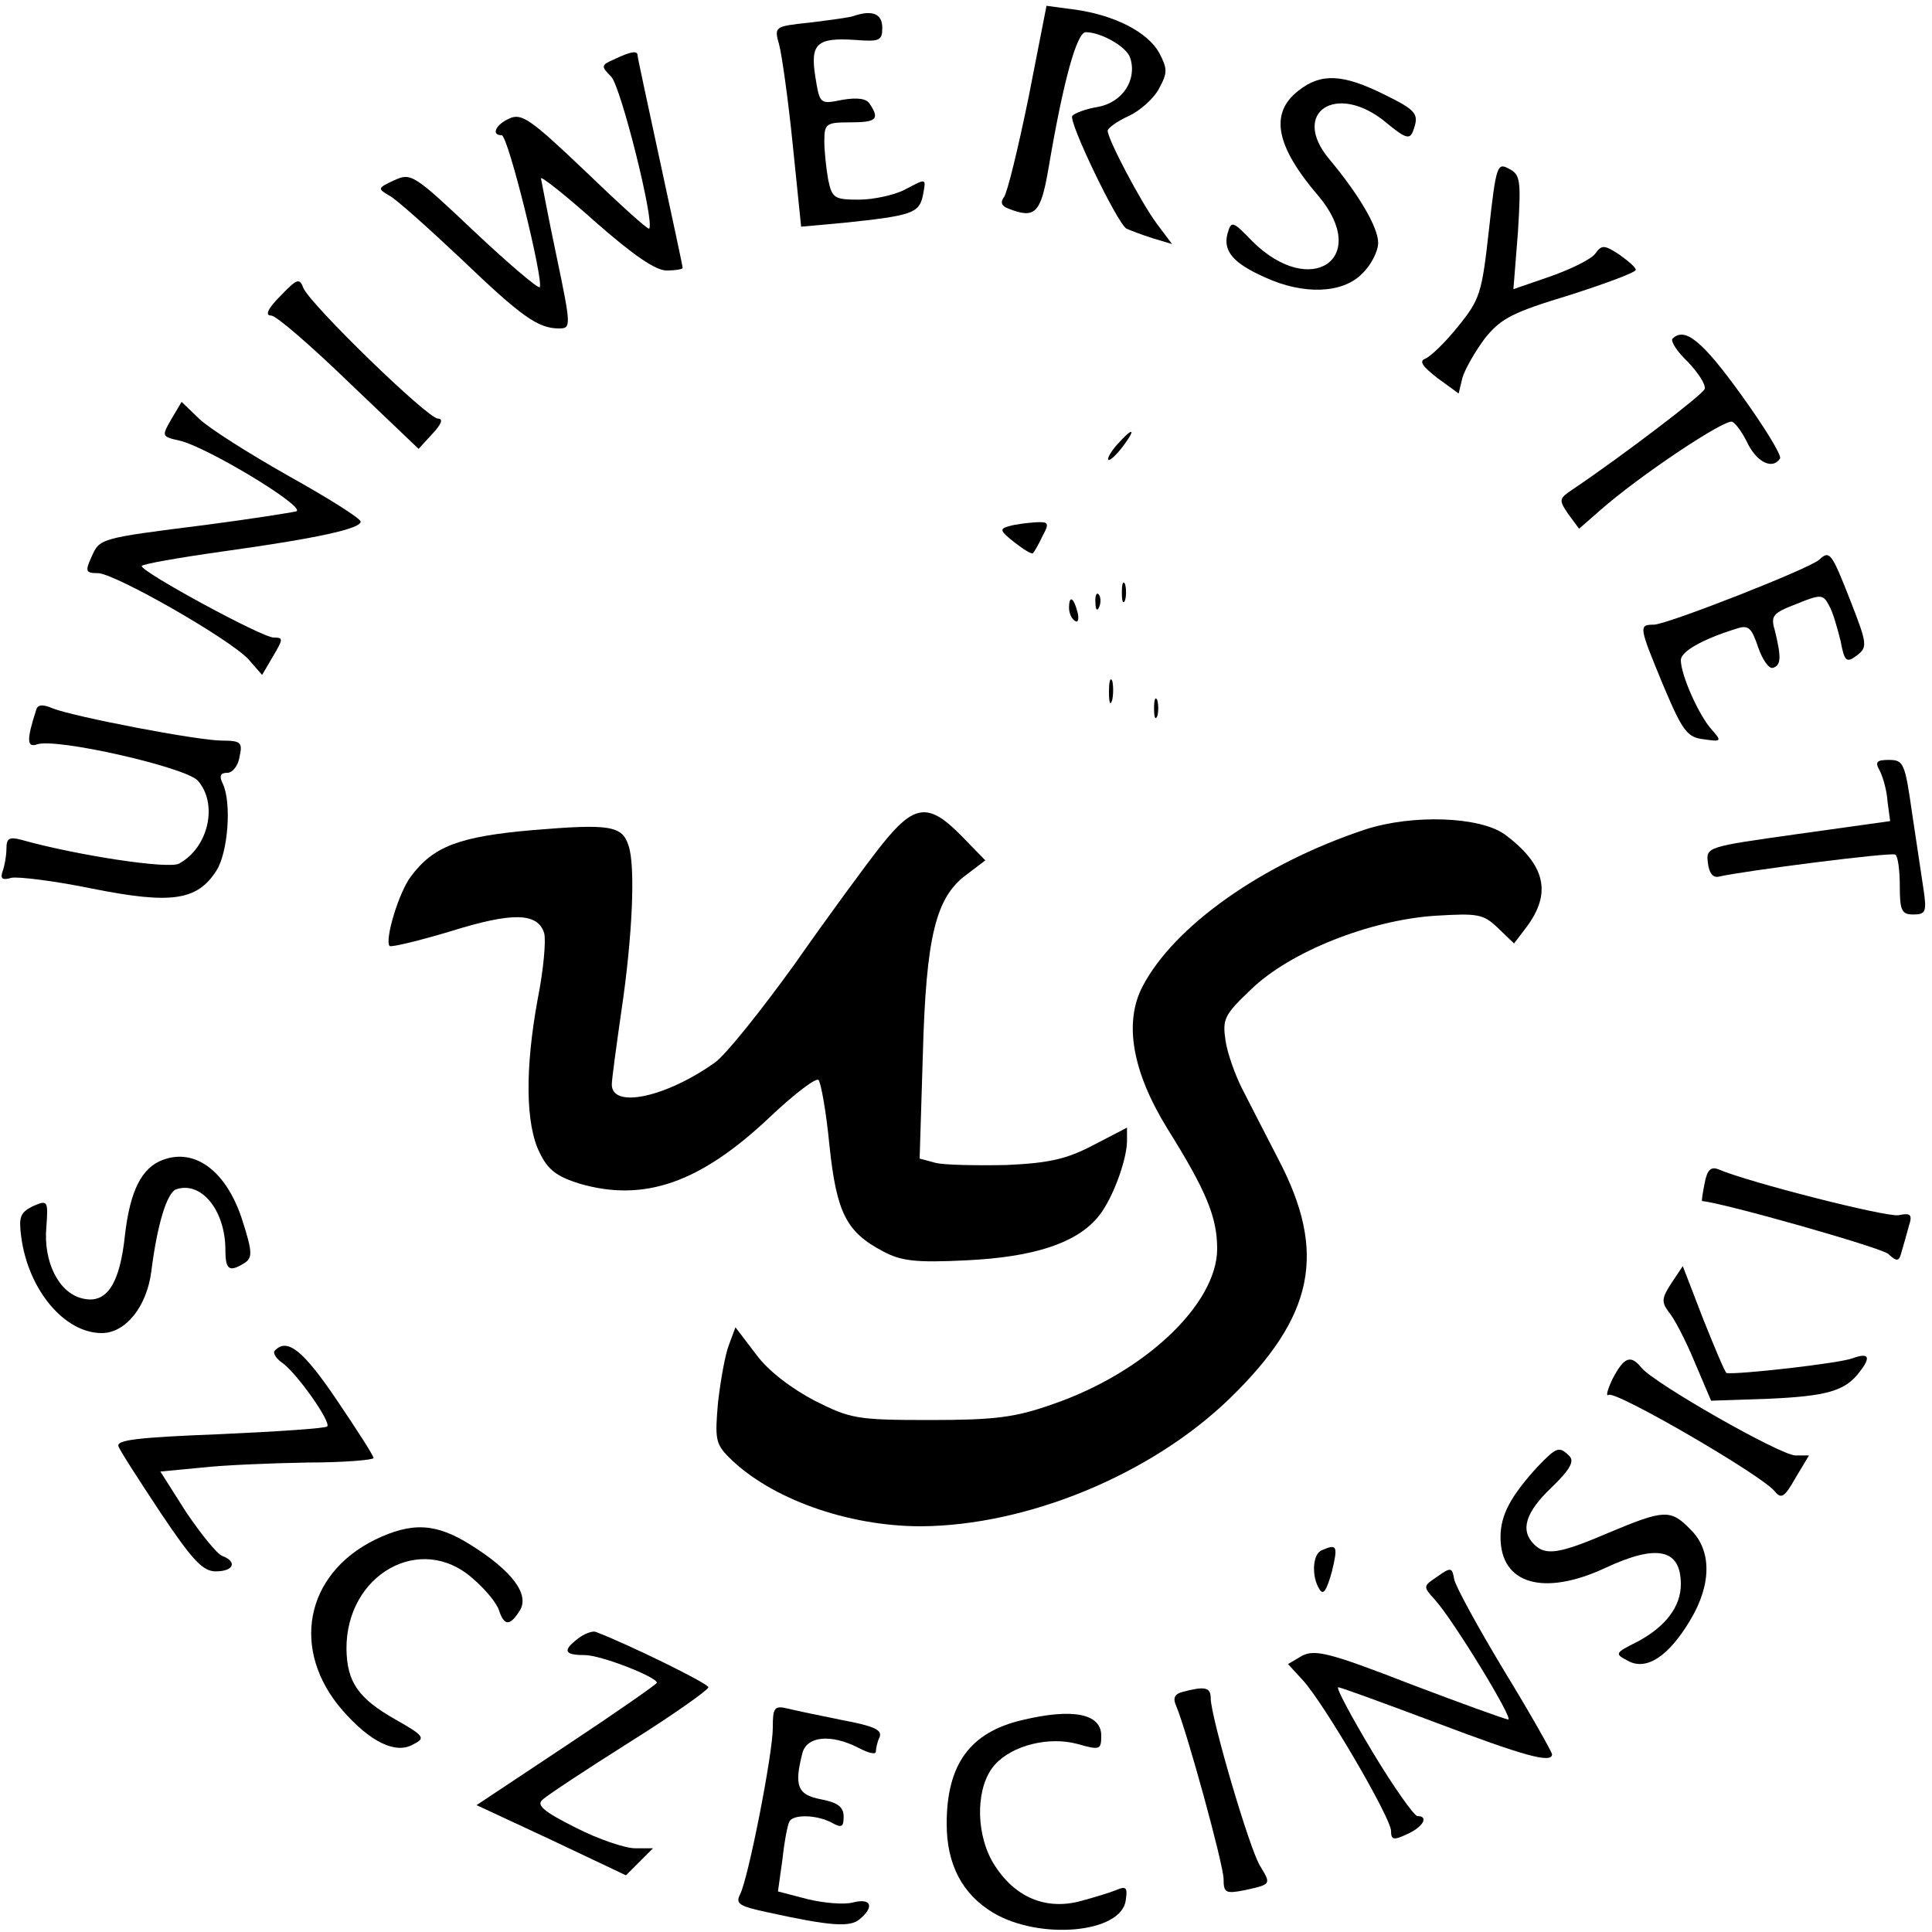 <?xml version="1.0" standalone="no"?>
<!DOCTYPE svg PUBLIC "-//W3C//DTD SVG 20010904//EN"
 "http://www.w3.org/TR/2001/REC-SVG-20010904/DTD/svg10.dtd">
<svg version="1.0" xmlns="http://www.w3.org/2000/svg"
 width="300pt" height="300pt" viewBox="0 0 300 300"
 preserveAspectRatio="xMidYMid meet">

<g transform="translate(0,300) scale(0.1,-0.1)"
fill="#000000" stroke="none">
<path d="M1597 2848 c-16 -78 -33 -148 -38 -154 -6 -8 -4 -14 7 -18 41 -16 50
-8 62 62 23 136 44 212 58 212 24 0 64 -23 69 -40 11 -34 -12 -69 -50 -76 -19
-3 -37 -10 -40 -14 -6 -9 69 -165 84 -175 7 -3 25 -10 41 -15 l30 -9 -24 32
c-25 34 -76 131 -76 144 0 4 15 15 33 23 17 8 39 27 47 43 13 24 13 30 0 55
-18 32 -68 58 -130 67 l-45 6 -28 -143z"/>
<path d="M1325 2975 c-5 -2 -35 -6 -67 -10 -56 -6 -56 -6 -48 -35 4 -15 14
-85 21 -155 l13 -127 66 6 c106 11 117 15 123 42 5 28 7 28 -29 9 -16 -8 -48
-15 -70 -15 -38 0 -42 2 -48 31 -3 17 -6 44 -6 60 0 27 3 29 40 29 41 0 46 5
31 28 -5 9 -19 11 -43 7 -35 -7 -35 -7 -42 36 -8 51 2 61 62 57 38 -3 42 -1
42 19 0 22 -16 28 -45 18z"/>
<path d="M954 2908 c-21 -9 -21 -11 -5 -27 15 -15 68 -227 59 -236 -2 -2 -46
38 -99 89 -84 80 -99 91 -118 82 -21 -9 -29 -26 -12 -26 10 0 66 -228 59 -236
-3 -2 -49 37 -102 87 -94 89 -98 91 -124 79 -26 -12 -26 -13 -7 -24 11 -6 60
-50 110 -97 94 -90 120 -109 153 -109 19 0 19 3 -4 113 -13 61 -23 116 -24
120 0 4 38 -26 85 -68 58 -51 93 -75 110 -75 14 0 25 2 25 4 0 3 -16 77 -35
165 -19 88 -35 162 -35 165 0 8 -11 6 -36 -6z"/>
<path d="M2016 2859 c-45 -35 -35 -86 31 -163 82 -97 -11 -161 -102 -71 -31
32 -33 33 -39 12 -7 -27 9 -46 59 -68 59 -27 120 -25 150 6 14 13 25 35 25 48
0 24 -30 75 -76 130 -61 73 12 120 88 57 30 -25 37 -27 42 -14 10 27 7 32 -46
58 -63 31 -97 33 -132 5z"/>
<path d="M2312 2643 c-11 -99 -14 -108 -48 -150 -20 -25 -43 -47 -51 -50 -10
-4 -4 -12 19 -30 l33 -24 6 25 c4 13 20 41 35 61 25 31 43 40 132 67 56 18
102 35 102 39 0 4 -12 14 -26 24 -23 15 -27 15 -37 1 -7 -9 -38 -24 -69 -35
l-58 -20 7 88 c5 81 4 90 -14 99 -18 10 -20 5 -31 -95z"/>
<path d="M435 2540 c-19 -19 -24 -30 -14 -30 8 0 62 -47 121 -104 l108 -103
22 24 c13 14 17 23 8 23 -16 0 -199 178 -209 203 -6 16 -10 14 -36 -13z"/>
<path d="M2597 2474 c-3 -4 7 -20 24 -36 16 -17 28 -35 26 -42 -3 -9 -128
-104 -205 -156 -21 -14 -22 -16 -7 -38 l17 -23 32 28 c61 54 196 144 206 138
6 -3 17 -19 25 -36 15 -28 38 -38 49 -21 3 5 -25 50 -61 100 -60 83 -87 105
-106 86z"/>
<path d="M266 2349 c-15 -26 -15 -27 12 -33 42 -9 199 -104 182 -110 -8 -2
-71 -12 -140 -21 -167 -21 -165 -21 -178 -50 -10 -22 -9 -25 10 -25 26 0 206
-103 234 -134 l21 -24 17 29 c16 27 16 29 1 29 -18 0 -204 101 -205 111 0 3
57 13 128 23 144 20 212 35 212 46 0 5 -51 37 -112 71 -62 35 -125 75 -139 89
l-27 26 -16 -27z"/>
<path d="M1735 2310 c-10 -11 -16 -22 -14 -24 2 -2 12 7 22 20 22 29 17 32 -8
4z"/>
<path d="M1567 2183 c-15 -4 -15 -7 8 -25 14 -11 27 -19 29 -17 2 2 9 14 15
27 11 20 9 22 -11 21 -13 -1 -31 -3 -41 -6z"/>
<path d="M2825 2131 c-15 -14 -237 -101 -257 -101 -24 0 -23 -3 15 -95 30 -71
37 -80 63 -83 27 -4 28 -3 12 15 -20 22 -48 85 -48 108 0 13 32 32 87 49 18 6
23 1 33 -29 7 -20 17 -34 23 -32 13 4 13 17 3 58 -7 23 -3 27 33 41 39 16 42
15 51 -2 6 -10 13 -35 18 -55 6 -32 9 -35 25 -23 17 13 17 17 -10 86 -29 74
-32 78 -48 63z"/>
<path d="M1742 2080 c0 -14 2 -19 5 -12 2 6 2 18 0 25 -3 6 -5 1 -5 -13z"/>
<path d="M1701 2064 c0 -11 3 -14 6 -6 3 7 2 16 -1 19 -3 4 -6 -2 -5 -13z"/>
<path d="M1660 2056 c0 -8 4 -17 9 -20 5 -4 7 3 4 14 -6 23 -13 26 -13 6z"/>
<path d="M1722 1925 c0 -16 2 -22 5 -12 2 9 2 23 0 30 -3 6 -5 -1 -5 -18z"/>
<path d="M1792 1900 c0 -14 2 -19 5 -12 2 6 2 18 0 25 -3 6 -5 1 -5 -13z"/>
<path d="M56 1897 c-15 -46 -14 -58 1 -53 28 11 230 -35 250 -56 32 -36 17
-104 -29 -129 -16 -9 -160 13 -245 37 -19 5 -23 2 -23 -14 0 -11 -3 -27 -6
-35 -4 -12 0 -14 14 -10 11 2 68 -5 126 -17 121 -24 162 -19 192 28 18 28 24
105 10 135 -6 12 -4 17 7 17 8 0 17 11 19 25 5 22 2 25 -27 25 -38 0 -230 37
-263 50 -16 7 -24 6 -26 -3z"/>
<path d="M2919 1803 c5 -10 11 -31 12 -48 l4 -30 -143 -20 c-142 -20 -143 -20
-140 -45 2 -16 8 -24 18 -21 40 9 266 38 273 34 4 -2 7 -24 7 -49 0 -38 3 -44
21 -44 19 0 21 4 16 38 -3 20 -11 74 -18 120 -11 77 -13 82 -36 82 -19 0 -22
-3 -14 -17z"/>
<path d="M1369 1688 c-23 -29 -84 -112 -135 -185 -52 -72 -107 -141 -124 -153
-76 -54 -160 -72 -160 -34 0 8 7 59 15 115 17 114 22 224 11 256 -10 31 -29
34 -149 24 -114 -10 -154 -25 -189 -72 -19 -25 -41 -99 -33 -108 3 -2 45 8 95
23 96 30 135 29 145 -3 3 -11 -1 -57 -10 -102 -20 -109 -19 -195 3 -239 13
-27 27 -37 62 -48 100 -29 187 1 295 103 38 36 72 62 76 58 4 -5 12 -50 17
-102 11 -104 26 -134 83 -164 28 -15 50 -18 130 -14 103 5 168 26 202 65 22
24 46 87 47 119 l0 22 -52 -27 c-42 -22 -69 -28 -135 -31 -46 -1 -95 0 -109 3
l-26 7 5 162 c5 183 20 244 68 279 l29 22 -37 38 c-51 52 -73 50 -124 -14z"/>
<path d="M2120 1712 c-160 -53 -297 -150 -346 -244 -29 -56 -16 -132 39 -221
60 -96 77 -137 77 -186 0 -86 -113 -193 -257 -242 -57 -20 -88 -24 -189 -24
-114 0 -123 2 -179 30 -36 19 -72 46 -91 72 l-32 42 -10 -27 c-6 -15 -13 -55
-17 -89 -5 -57 -4 -65 17 -86 64 -64 184 -107 298 -107 165 1 357 80 479 198
132 128 152 227 76 372 -21 41 -47 91 -57 111 -10 20 -22 53 -25 73 -5 34 -2
40 40 80 60 58 183 107 285 114 67 4 75 3 98 -19 l25 -24 19 25 c40 53 30 97
-33 144 -38 28 -143 32 -217 8z"/>
<path d="M253 1199 c-33 -12 -51 -48 -59 -117 -8 -77 -29 -108 -67 -98 -36 9
-60 57 -55 111 3 41 2 42 -21 32 -20 -10 -22 -17 -18 -48 11 -82 67 -149 125
-149 37 0 70 41 77 96 9 72 24 121 38 127 39 14 77 -32 77 -94 0 -31 6 -35 30
-20 12 8 12 17 -3 64 -24 77 -73 115 -124 96z"/>
<path d="M2647 1163 c-3 -15 -5 -28 -4 -28 34 -3 277 -72 289 -82 14 -13 17
-12 21 4 3 10 8 28 11 39 6 18 3 21 -16 17 -20 -3 -232 51 -279 71 -12 5 -18
0 -22 -21z"/>
<path d="M2595 1007 c-15 -23 -15 -29 -4 -44 8 -9 26 -43 40 -77 l26 -61 89 3
c90 4 119 12 141 41 19 24 15 31 -10 22 -20 -8 -181 -26 -196 -23 -2 0 -18 38
-36 83 l-32 83 -18 -27z"/>
<path d="M427 903 c-4 -3 1 -12 11 -19 23 -16 77 -93 70 -99 -3 -3 -78 -8
-167 -12 -128 -5 -161 -9 -157 -19 3 -8 33 -54 66 -104 49 -73 65 -90 85 -90
28 0 34 15 10 24 -8 3 -33 34 -56 68 l-40 63 63 6 c35 4 109 7 166 8 56 0 102
4 102 7 0 4 -26 44 -57 90 -52 77 -77 97 -96 77z"/>
<path d="M2504 859 c-8 -17 -11 -28 -6 -25 11 7 240 -126 258 -150 10 -12 15
-9 32 21 l21 35 -21 0 c-23 0 -218 111 -239 136 -17 21 -27 17 -45 -17z"/>
<path d="M2388 723 c-43 -47 -58 -76 -58 -110 0 -73 67 -92 162 -48 81 38 118
30 118 -25 0 -35 -24 -66 -67 -89 -36 -18 -36 -19 -15 -30 29 -16 64 8 97 64
33 55 33 108 0 140 -31 32 -41 31 -127 -5 -77 -33 -98 -36 -116 -18 -22 22
-13 50 27 88 29 28 36 41 28 49 -16 16 -20 14 -49 -16z"/>
<path d="M582 609 c-109 -54 -131 -172 -50 -265 43 -49 82 -68 109 -53 20 10
19 13 -27 39 -58 33 -75 58 -76 109 -1 116 115 182 196 110 19 -16 38 -39 41
-50 8 -24 17 -24 32 0 16 25 -12 62 -76 102 -54 34 -91 36 -149 8z"/>
<path d="M2053 593 c-15 -5 -17 -41 -4 -61 6 -10 11 -1 19 27 10 41 8 44 -15
34z"/>
<path d="M2232 552 c-22 -15 -23 -15 -4 -36 27 -29 123 -186 114 -186 -4 0
-73 25 -152 55 -126 49 -148 54 -168 44 l-22 -13 23 -25 c33 -36 137 -214 137
-234 0 -14 4 -15 25 -5 25 11 34 28 16 28 -5 0 -37 45 -70 100 -33 55 -57 100
-53 100 4 0 72 -25 152 -55 135 -51 180 -64 180 -49 0 3 -33 62 -74 129 -41
68 -76 132 -78 143 -3 18 -5 19 -26 4z"/>
<path d="M898 456 c-25 -19 -22 -26 10 -26 25 0 112 -34 112 -43 0 -2 -63 -46
-140 -97 l-140 -93 116 -54 116 -55 21 21 21 21 -28 0 c-15 0 -57 14 -92 32
-50 25 -61 35 -52 43 7 7 68 47 136 90 67 42 122 81 122 85 0 6 -127 68 -175
86 -5 2 -18 -3 -27 -10z"/>
<path d="M1837 373 c-13 -3 -16 -10 -11 -21 17 -40 74 -248 74 -270 0 -21 3
-23 33 -17 41 9 41 9 24 37 -16 24 -77 232 -77 261 0 17 -9 19 -43 10z"/>
<path d="M1200 317 c0 -40 -38 -234 -51 -259 -7 -14 -1 -18 41 -27 100 -22
130 -24 145 -11 23 19 18 33 -10 26 -14 -4 -46 -1 -71 5 l-46 12 7 50 c3 28 8
54 11 59 7 11 42 10 65 -2 16 -9 19 -7 19 9 0 15 -9 22 -35 27 -37 7 -42 21
-29 72 7 26 44 30 87 8 15 -8 27 -11 27 -6 0 4 2 15 6 23 4 11 -10 17 -58 26
-35 7 -73 15 -85 18 -21 5 -23 1 -23 -30z"/>
<path d="M1587 329 c-81 -19 -117 -69 -117 -161 0 -63 24 -109 72 -138 72 -43
199 -32 206 19 3 20 1 23 -15 16 -10 -4 -36 -12 -59 -18 -55 -13 -103 10 -134
64 -26 48 -24 117 5 149 27 30 84 44 128 32 35 -10 37 -9 37 13 0 34 -44 43
-123 24z"/>
</g>
</svg>
